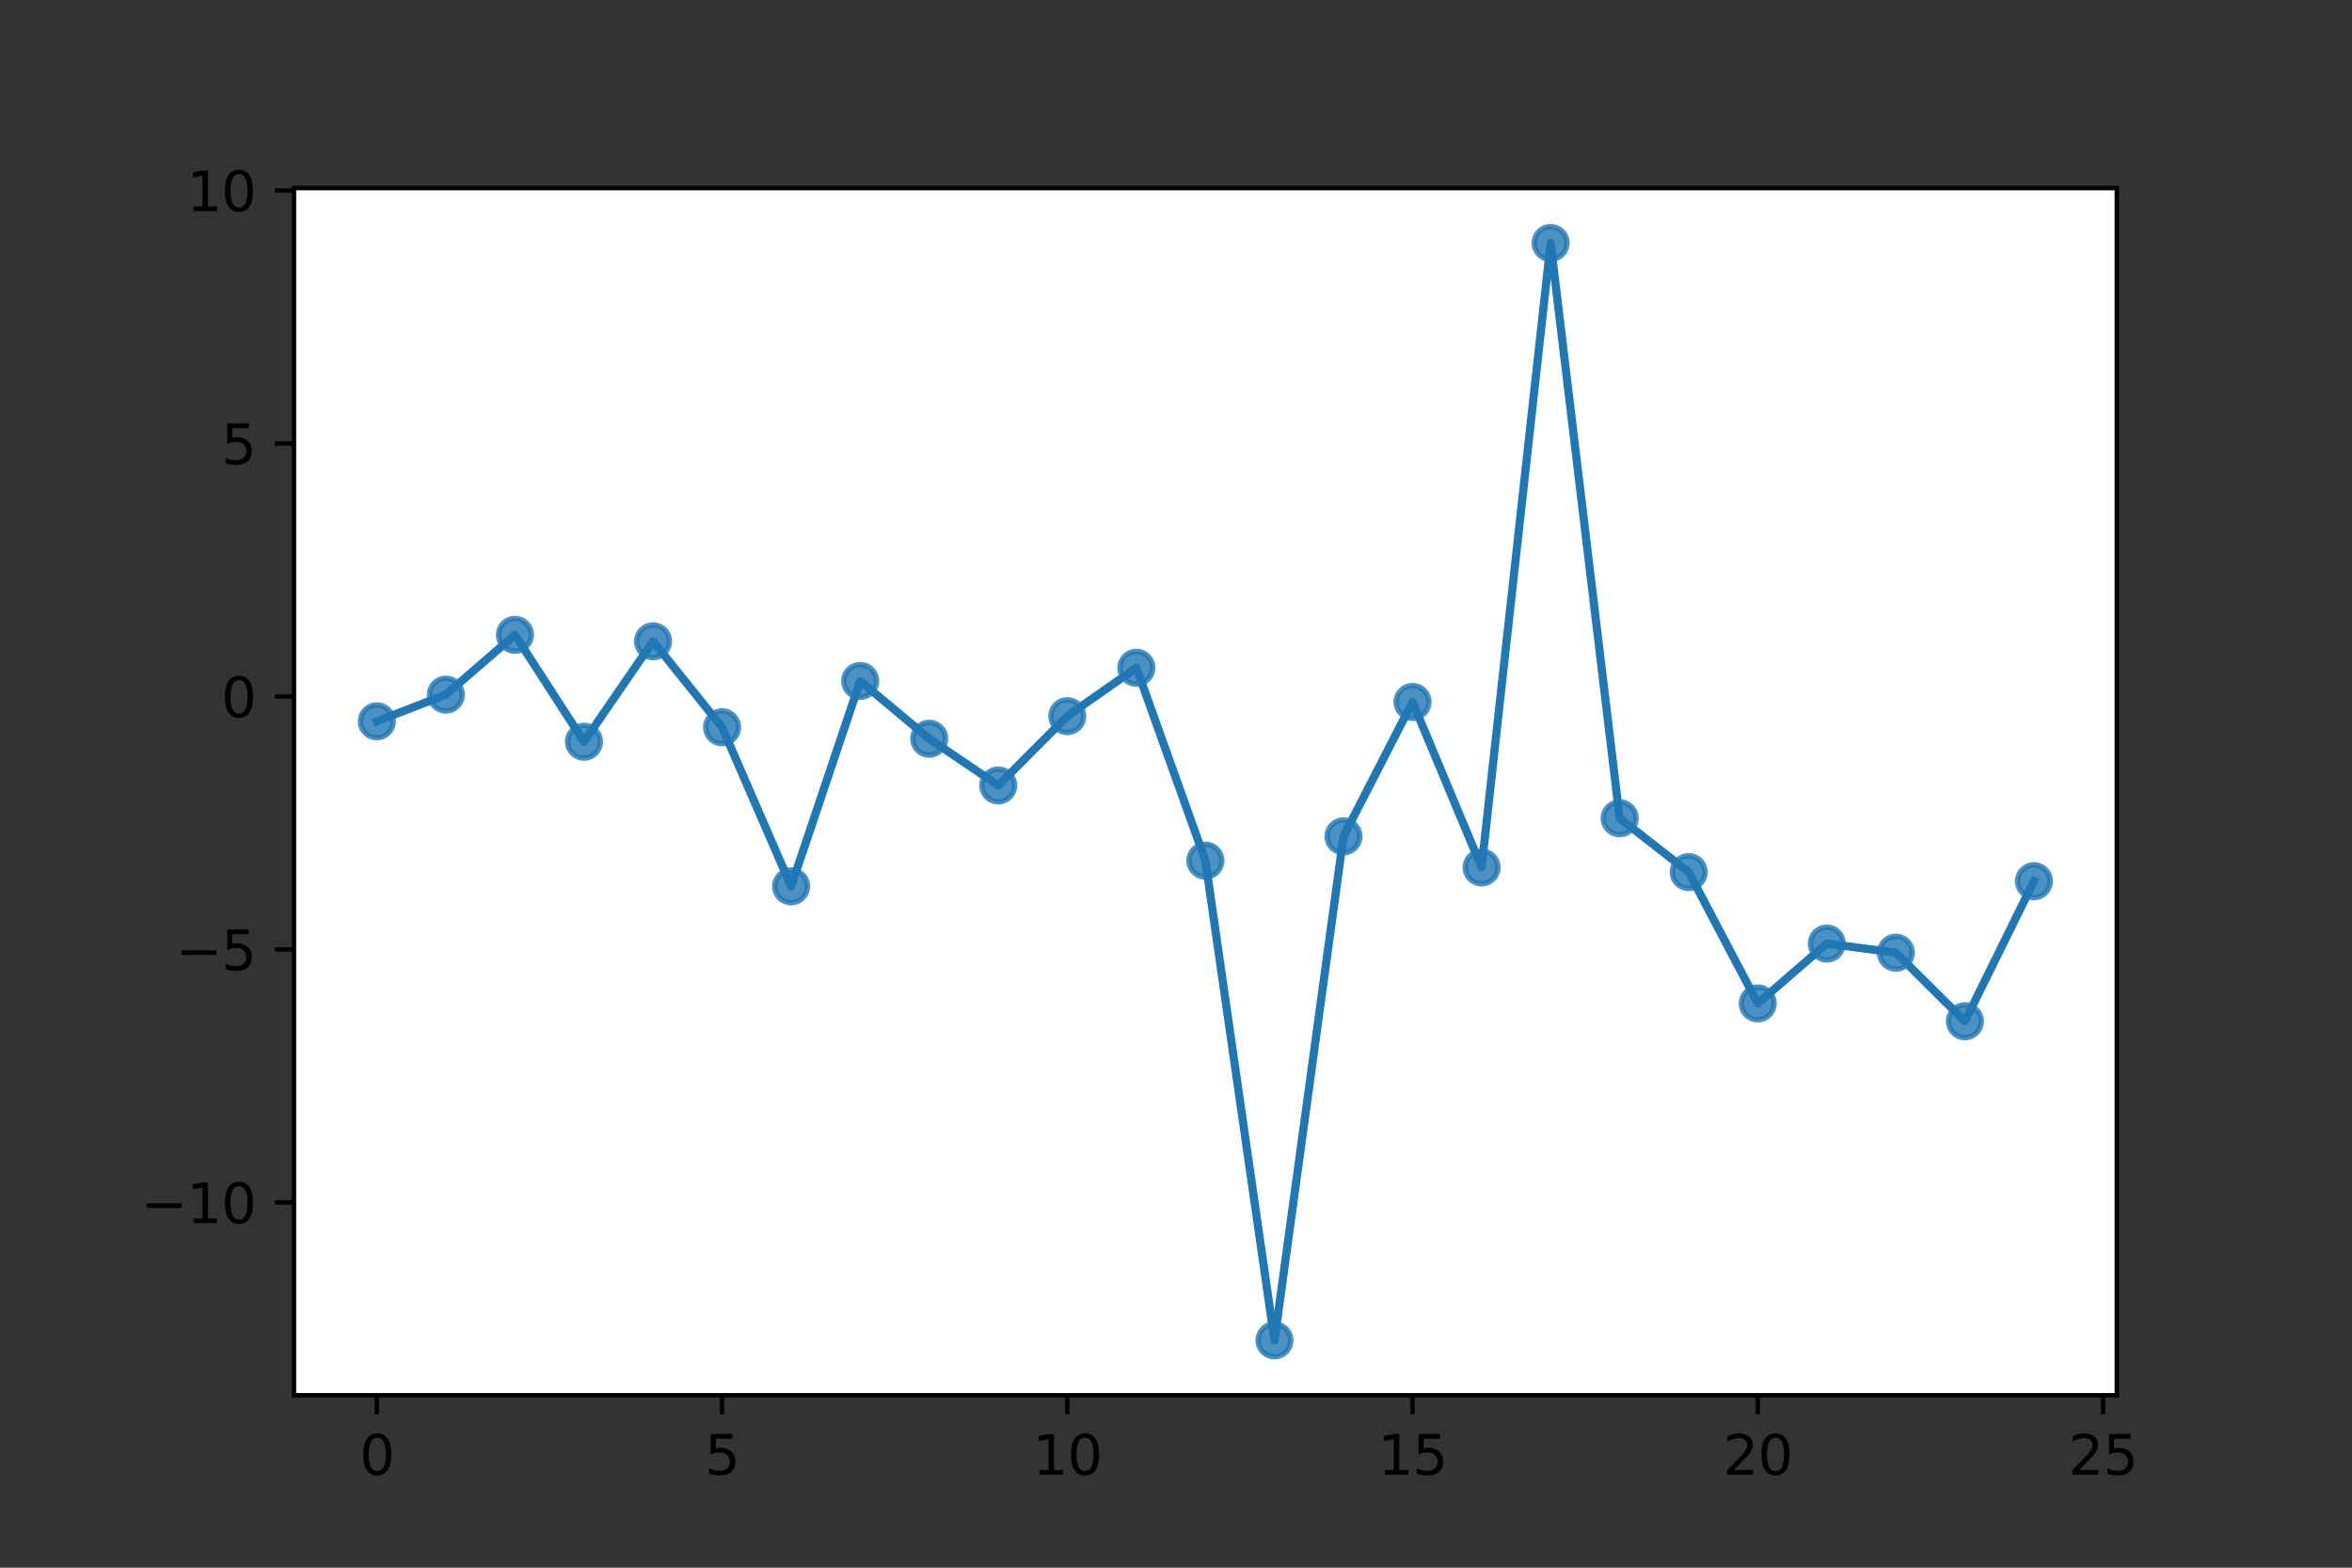 <?xml version="1.0" encoding="utf-8" standalone="no"?>
<!DOCTYPE svg PUBLIC "-//W3C//DTD SVG 1.1//EN"
  "http://www.w3.org/Graphics/SVG/1.1/DTD/svg11.dtd">
<svg xmlns:xlink="http://www.w3.org/1999/xlink" width="432pt" height="288pt" viewBox="0 0 432 288" xmlns="http://www.w3.org/2000/svg" version="1.1">
 <rect x="0" y="0" width="432" height="288" fill="#333333" stroke="none"/>
 <defs>
  <style type="text/css">*{stroke-linejoin: round; stroke-linecap: butt}</style>
 </defs>
 <g id="figure_1">
  <g id="patch_1">
   <path d="M 0 288 
L 432 288 
L 432 0 
L 0 0 
L 0 288 
z
" style="fill: none"/>
  </g>
  <g id="axes_1">
   <g id="patch_2">
    <path d="M 54 256.32 
L 388.8 256.32 
L 388.8 34.56 
L 54 34.56 
z
" style="fill: #ffffff"/>
   </g>
   <g id="PathCollection_1">
    <defs>
     <path id="m669e0cc0f4" d="M 0 3 
C 0.796 3 1.559 2.684 2.121 2.121 
C 2.684 1.559 3 0.796 3 0 
C 3 -0.796 2.684 -1.559 2.121 -2.121 
C 1.559 -2.684 0.796 -3 0 -3 
C -0.796 -3 -1.559 -2.684 -2.121 -2.121 
C -2.684 -1.559 -3 -0.796 -3 0 
C -3 0.796 -2.684 1.559 -2.121 2.121 
C -1.559 2.684 -0.796 3 0 3 
z
" style="stroke: #1f77b4; stroke-opacity: 0.8"/>
    </defs>
    <g clip-path="url(#pa5db053caa)">
     <use xlink:href="#m669e0cc0f4" x="69.218" y="132.518" style="fill: #1f77b4; fill-opacity: 0.8; stroke: #1f77b4; stroke-opacity: 0.8"/>
     <use xlink:href="#m669e0cc0f4" x="81.9" y="127.611" style="fill: #1f77b4; fill-opacity: 0.8; stroke: #1f77b4; stroke-opacity: 0.8"/>
     <use xlink:href="#m669e0cc0f4" x="94.582" y="116.625" style="fill: #1f77b4; fill-opacity: 0.8; stroke: #1f77b4; stroke-opacity: 0.8"/>
     <use xlink:href="#m669e0cc0f4" x="107.264" y="136.26" style="fill: #1f77b4; fill-opacity: 0.8; stroke: #1f77b4; stroke-opacity: 0.8"/>
     <use xlink:href="#m669e0cc0f4" x="119.945" y="117.818" style="fill: #1f77b4; fill-opacity: 0.8; stroke: #1f77b4; stroke-opacity: 0.8"/>
     <use xlink:href="#m669e0cc0f4" x="132.627" y="133.606" style="fill: #1f77b4; fill-opacity: 0.8; stroke: #1f77b4; stroke-opacity: 0.8"/>
     <use xlink:href="#m669e0cc0f4" x="145.309" y="162.832" style="fill: #1f77b4; fill-opacity: 0.8; stroke: #1f77b4; stroke-opacity: 0.8"/>
     <use xlink:href="#m669e0cc0f4" x="157.991" y="125.101" style="fill: #1f77b4; fill-opacity: 0.8; stroke: #1f77b4; stroke-opacity: 0.8"/>
     <use xlink:href="#m669e0cc0f4" x="170.673" y="135.716" style="fill: #1f77b4; fill-opacity: 0.8; stroke: #1f77b4; stroke-opacity: 0.8"/>
     <use xlink:href="#m669e0cc0f4" x="183.355" y="144.297" style="fill: #1f77b4; fill-opacity: 0.8; stroke: #1f77b4; stroke-opacity: 0.8"/>
     <use xlink:href="#m669e0cc0f4" x="196.036" y="131.566" style="fill: #1f77b4; fill-opacity: 0.8; stroke: #1f77b4; stroke-opacity: 0.8"/>
     <use xlink:href="#m669e0cc0f4" x="208.718" y="122.675" style="fill: #1f77b4; fill-opacity: 0.8; stroke: #1f77b4; stroke-opacity: 0.8"/>
     <use xlink:href="#m669e0cc0f4" x="221.4" y="158.11" style="fill: #1f77b4; fill-opacity: 0.8; stroke: #1f77b4; stroke-opacity: 0.8"/>
     <use xlink:href="#m669e0cc0f4" x="234.082" y="246.24" style="fill: #1f77b4; fill-opacity: 0.8; stroke: #1f77b4; stroke-opacity: 0.8"/>
     <use xlink:href="#m669e0cc0f4" x="246.764" y="153.653" style="fill: #1f77b4; fill-opacity: 0.8; stroke: #1f77b4; stroke-opacity: 0.8"/>
     <use xlink:href="#m669e0cc0f4" x="259.445" y="128.96" style="fill: #1f77b4; fill-opacity: 0.8; stroke: #1f77b4; stroke-opacity: 0.8"/>
     <use xlink:href="#m669e0cc0f4" x="272.127" y="159.357" style="fill: #1f77b4; fill-opacity: 0.8; stroke: #1f77b4; stroke-opacity: 0.8"/>
     <use xlink:href="#m669e0cc0f4" x="284.809" y="44.64" style="fill: #1f77b4; fill-opacity: 0.8; stroke: #1f77b4; stroke-opacity: 0.8"/>
     <use xlink:href="#m669e0cc0f4" x="297.491" y="150.327" style="fill: #1f77b4; fill-opacity: 0.8; stroke: #1f77b4; stroke-opacity: 0.8"/>
     <use xlink:href="#m669e0cc0f4" x="310.173" y="160.217" style="fill: #1f77b4; fill-opacity: 0.8; stroke: #1f77b4; stroke-opacity: 0.8"/>
     <use xlink:href="#m669e0cc0f4" x="322.855" y="184.337" style="fill: #1f77b4; fill-opacity: 0.8; stroke: #1f77b4; stroke-opacity: 0.8"/>
     <use xlink:href="#m669e0cc0f4" x="335.536" y="173.343" style="fill: #1f77b4; fill-opacity: 0.8; stroke: #1f77b4; stroke-opacity: 0.8"/>
     <use xlink:href="#m669e0cc0f4" x="348.218" y="175.019" style="fill: #1f77b4; fill-opacity: 0.8; stroke: #1f77b4; stroke-opacity: 0.8"/>
     <use xlink:href="#m669e0cc0f4" x="360.9" y="187.618" style="fill: #1f77b4; fill-opacity: 0.8; stroke: #1f77b4; stroke-opacity: 0.8"/>
     <use xlink:href="#m669e0cc0f4" x="373.582" y="161.887" style="fill: #1f77b4; fill-opacity: 0.8; stroke: #1f77b4; stroke-opacity: 0.8"/>
    </g>
   </g>
   <g id="matplotlib.axis_1">
    <g id="xtick_1">
     <g id="line2d_1">
      <defs>
       <path id="m4cf430d5b6" d="M 0 0 
L 0 3.5 
" style="stroke: #000000; stroke-width: 0.8"/>
      </defs>
      <g>
       <use xlink:href="#m4cf430d5b6" x="69.218" y="256.32" style="stroke: #000000; stroke-width: 0.8"/>
      </g>
     </g>
     <g id="text_1">
      <!-- 0 -->
      <g transform="translate(66.037 270.918) scale(0.1 -0.1)">
       <defs>
        <path id="DejaVuSans-30" d="M 2034 4250 
Q 1547 4250 1301 3770 
Q 1056 3291 1056 2328 
Q 1056 1369 1301 889 
Q 1547 409 2034 409 
Q 2525 409 2770 889 
Q 3016 1369 3016 2328 
Q 3016 3291 2770 3770 
Q 2525 4250 2034 4250 
z
M 2034 4750 
Q 2819 4750 3233 4129 
Q 3647 3509 3647 2328 
Q 3647 1150 3233 529 
Q 2819 -91 2034 -91 
Q 1250 -91 836 529 
Q 422 1150 422 2328 
Q 422 3509 836 4129 
Q 1250 4750 2034 4750 
z
" transform="scale(0.016)"/>
       </defs>
       <use xlink:href="#DejaVuSans-30"/>
      </g>
     </g>
    </g>
    <g id="xtick_2">
     <g id="line2d_2">
      <g>
       <use xlink:href="#m4cf430d5b6" x="132.627" y="256.32" style="stroke: #000000; stroke-width: 0.8"/>
      </g>
     </g>
     <g id="text_2">
      <!-- 5 -->
      <g transform="translate(129.446 270.918) scale(0.1 -0.1)">
       <defs>
        <path id="DejaVuSans-35" d="M 691 4666 
L 3169 4666 
L 3169 4134 
L 1269 4134 
L 1269 2991 
Q 1406 3038 1543 3061 
Q 1681 3084 1819 3084 
Q 2600 3084 3056 2656 
Q 3513 2228 3513 1497 
Q 3513 744 3044 326 
Q 2575 -91 1722 -91 
Q 1428 -91 1123 -41 
Q 819 9 494 109 
L 494 744 
Q 775 591 1075 516 
Q 1375 441 1709 441 
Q 2250 441 2565 725 
Q 2881 1009 2881 1497 
Q 2881 1984 2565 2268 
Q 2250 2553 1709 2553 
Q 1456 2553 1204 2497 
Q 953 2441 691 2322 
L 691 4666 
z
" transform="scale(0.016)"/>
       </defs>
       <use xlink:href="#DejaVuSans-35"/>
      </g>
     </g>
    </g>
    <g id="xtick_3">
     <g id="line2d_3">
      <g>
       <use xlink:href="#m4cf430d5b6" x="196.036" y="256.32" style="stroke: #000000; stroke-width: 0.8"/>
      </g>
     </g>
     <g id="text_3">
      <!-- 10 -->
      <g transform="translate(189.674 270.918) scale(0.1 -0.1)">
       <defs>
        <path id="DejaVuSans-31" d="M 794 531 
L 1825 531 
L 1825 4091 
L 703 3866 
L 703 4441 
L 1819 4666 
L 2450 4666 
L 2450 531 
L 3481 531 
L 3481 0 
L 794 0 
L 794 531 
z
" transform="scale(0.016)"/>
       </defs>
       <use xlink:href="#DejaVuSans-31"/>
       <use xlink:href="#DejaVuSans-30" x="63.623"/>
      </g>
     </g>
    </g>
    <g id="xtick_4">
     <g id="line2d_4">
      <g>
       <use xlink:href="#m4cf430d5b6" x="259.445" y="256.32" style="stroke: #000000; stroke-width: 0.8"/>
      </g>
     </g>
     <g id="text_4">
      <!-- 15 -->
      <g transform="translate(253.083 270.918) scale(0.1 -0.1)">
       <use xlink:href="#DejaVuSans-31"/>
       <use xlink:href="#DejaVuSans-35" x="63.623"/>
      </g>
     </g>
    </g>
    <g id="xtick_5">
     <g id="line2d_5">
      <g>
       <use xlink:href="#m4cf430d5b6" x="322.855" y="256.32" style="stroke: #000000; stroke-width: 0.8"/>
      </g>
     </g>
     <g id="text_5">
      <!-- 20 -->
      <g transform="translate(316.492 270.918) scale(0.1 -0.1)">
       <defs>
        <path id="DejaVuSans-32" d="M 1228 531 
L 3431 531 
L 3431 0 
L 469 0 
L 469 531 
Q 828 903 1448 1529 
Q 2069 2156 2228 2338 
Q 2531 2678 2651 2914 
Q 2772 3150 2772 3378 
Q 2772 3750 2511 3984 
Q 2250 4219 1831 4219 
Q 1534 4219 1204 4116 
Q 875 4013 500 3803 
L 500 4441 
Q 881 4594 1212 4672 
Q 1544 4750 1819 4750 
Q 2544 4750 2975 4387 
Q 3406 4025 3406 3419 
Q 3406 3131 3298 2873 
Q 3191 2616 2906 2266 
Q 2828 2175 2409 1742 
Q 1991 1309 1228 531 
z
" transform="scale(0.016)"/>
       </defs>
       <use xlink:href="#DejaVuSans-32"/>
       <use xlink:href="#DejaVuSans-30" x="63.623"/>
      </g>
     </g>
    </g>
    <g id="xtick_6">
     <g id="line2d_6">
      <g>
       <use xlink:href="#m4cf430d5b6" x="386.264" y="256.32" style="stroke: #000000; stroke-width: 0.8"/>
      </g>
     </g>
     <g id="text_6">
      <!-- 25 -->
      <g transform="translate(379.901 270.918) scale(0.1 -0.1)">
       <use xlink:href="#DejaVuSans-32"/>
       <use xlink:href="#DejaVuSans-35" x="63.623"/>
      </g>
     </g>
    </g>
   </g>
   <g id="matplotlib.axis_2">
    <g id="ytick_1">
     <g id="line2d_7">
      <defs>
       <path id="m320bdc643c" d="M 0 0 
L -3.5 0 
" style="stroke: #000000; stroke-width: 0.8"/>
      </defs>
      <g>
       <use xlink:href="#m320bdc643c" x="54" y="220.902" style="stroke: #000000; stroke-width: 0.8"/>
      </g>
     </g>
     <g id="text_7">
      <!-- −10 -->
      <g transform="translate(25.895 224.702) scale(0.1 -0.1)">
       <defs>
        <path id="DejaVuSans-2212" d="M 678 2272 
L 4684 2272 
L 4684 1741 
L 678 1741 
L 678 2272 
z
" transform="scale(0.016)"/>
       </defs>
       <use xlink:href="#DejaVuSans-2212"/>
       <use xlink:href="#DejaVuSans-31" x="83.789"/>
       <use xlink:href="#DejaVuSans-30" x="147.412"/>
      </g>
     </g>
    </g>
    <g id="ytick_2">
     <g id="line2d_8">
      <g>
       <use xlink:href="#m320bdc643c" x="54" y="174.424" style="stroke: #000000; stroke-width: 0.8"/>
      </g>
     </g>
     <g id="text_8">
      <!-- −5 -->
      <g transform="translate(32.258 178.223) scale(0.1 -0.1)">
       <use xlink:href="#DejaVuSans-2212"/>
       <use xlink:href="#DejaVuSans-35" x="83.789"/>
      </g>
     </g>
    </g>
    <g id="ytick_3">
     <g id="line2d_9">
      <g>
       <use xlink:href="#m320bdc643c" x="54" y="127.946" style="stroke: #000000; stroke-width: 0.8"/>
      </g>
     </g>
     <g id="text_9">
      <!-- 0 -->
      <g transform="translate(40.638 131.745) scale(0.1 -0.1)">
       <use xlink:href="#DejaVuSans-30"/>
      </g>
     </g>
    </g>
    <g id="ytick_4">
     <g id="line2d_10">
      <g>
       <use xlink:href="#m320bdc643c" x="54" y="81.468" style="stroke: #000000; stroke-width: 0.8"/>
      </g>
     </g>
     <g id="text_10">
      <!-- 5 -->
      <g transform="translate(40.638 85.267) scale(0.1 -0.1)">
       <use xlink:href="#DejaVuSans-35"/>
      </g>
     </g>
    </g>
    <g id="ytick_5">
     <g id="line2d_11">
      <g>
       <use xlink:href="#m320bdc643c" x="54" y="34.989" style="stroke: #000000; stroke-width: 0.8"/>
      </g>
     </g>
     <g id="text_11">
      <!-- 10 -->
      <g transform="translate(34.275 38.789) scale(0.1 -0.1)">
       <use xlink:href="#DejaVuSans-31"/>
       <use xlink:href="#DejaVuSans-30" x="63.623"/>
      </g>
     </g>
    </g>
   </g>
   <g id="line2d_12">
    <path d="M 69.218 132.518 
L 81.9 127.611 
L 94.582 116.625 
L 107.264 136.26 
L 119.945 117.818 
L 132.627 133.606 
L 145.309 162.832 
L 157.991 125.101 
L 170.673 135.716 
L 183.355 144.297 
L 196.036 131.566 
L 208.718 122.675 
L 221.4 158.11 
L 234.082 246.24 
L 246.764 153.653 
L 259.445 128.96 
L 272.127 159.357 
L 284.809 44.64 
L 297.491 150.327 
L 310.173 160.217 
L 322.855 184.337 
L 335.536 173.343 
L 348.218 175.019 
L 360.9 187.618 
L 373.582 161.887 
" clip-path="url(#pa5db053caa)" style="fill: none; stroke: #1f77b4; stroke-width: 1.5; stroke-linecap: square"/>
   </g>
   <g id="patch_3">
    <path d="M 54 256.32 
L 54 34.56 
" style="fill: none; stroke: #000000; stroke-width: 0.8; stroke-linejoin: miter; stroke-linecap: square"/>
   </g>
   <g id="patch_4">
    <path d="M 388.8 256.32 
L 388.8 34.56 
" style="fill: none; stroke: #000000; stroke-width: 0.8; stroke-linejoin: miter; stroke-linecap: square"/>
   </g>
   <g id="patch_5">
    <path d="M 54 256.32 
L 388.8 256.32 
" style="fill: none; stroke: #000000; stroke-width: 0.8; stroke-linejoin: miter; stroke-linecap: square"/>
   </g>
   <g id="patch_6">
    <path d="M 54 34.56 
L 388.8 34.56 
" style="fill: none; stroke: #000000; stroke-width: 0.8; stroke-linejoin: miter; stroke-linecap: square"/>
   </g>
   <g id="legend_1"/>
  </g>
 </g>
 <defs>
  <clipPath id="pa5db053caa">
   <rect x="54" y="34.56" width="334.8" height="221.76"/>
  </clipPath>
 </defs>
</svg>
